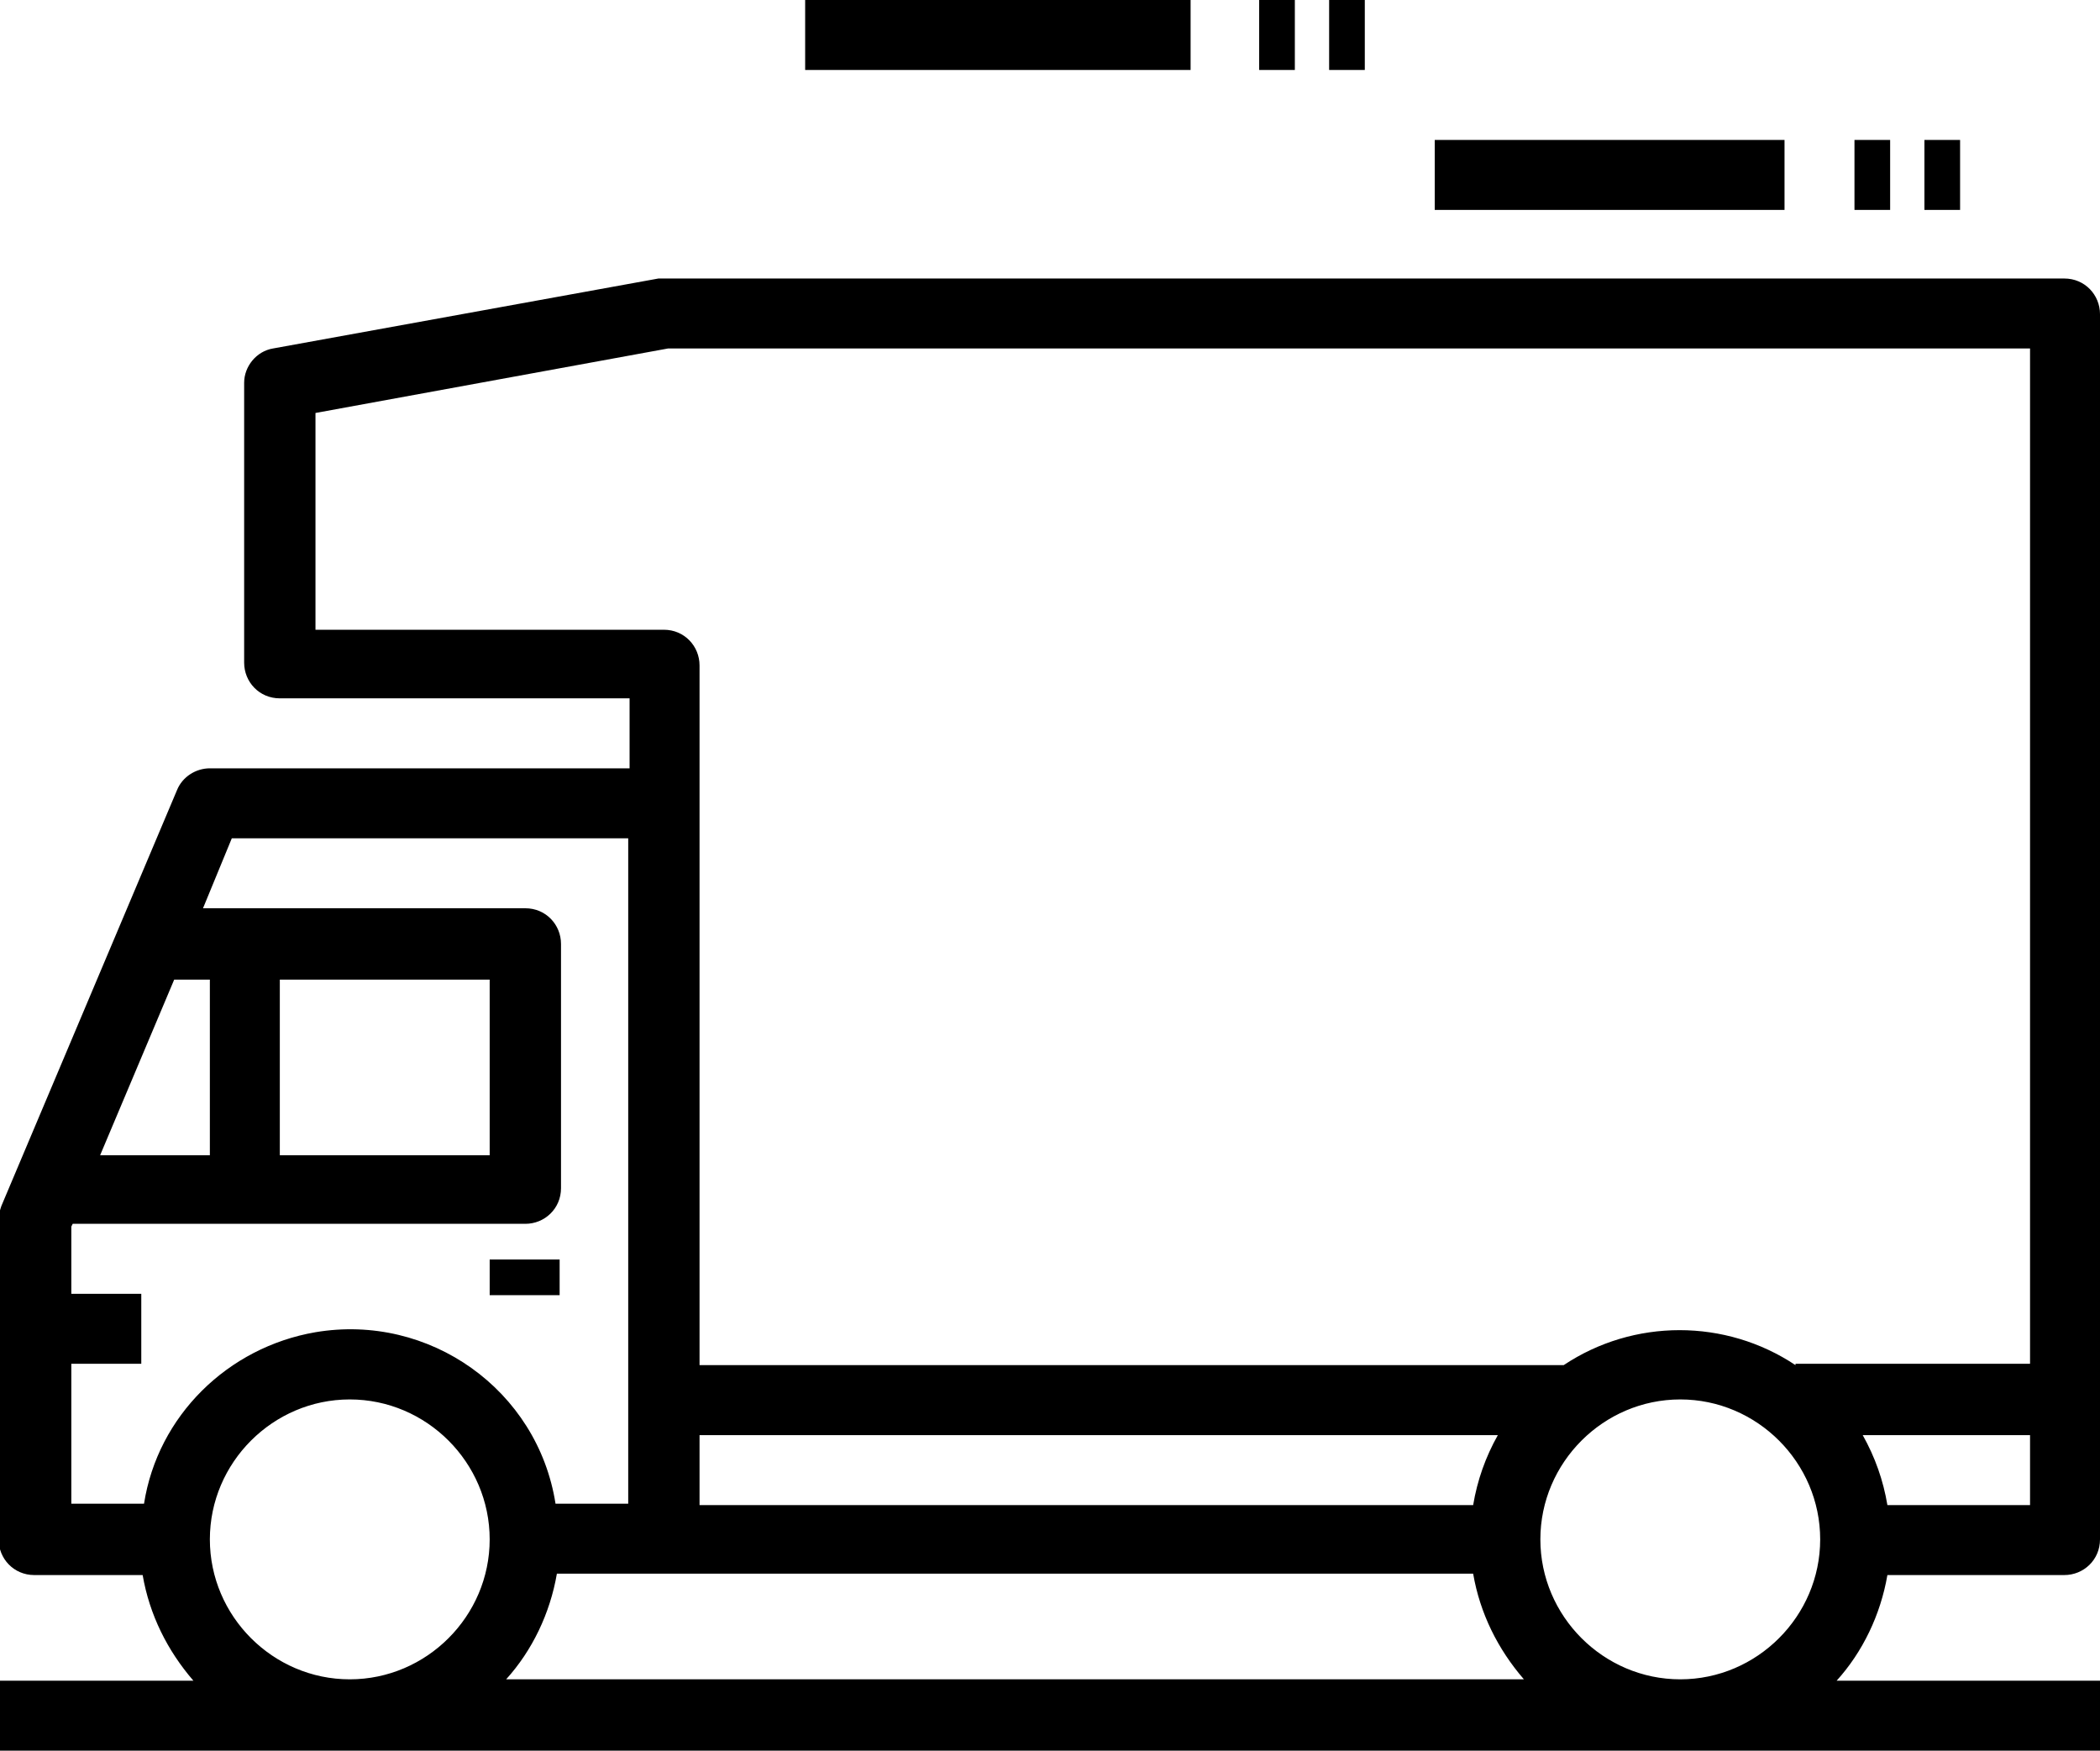 <?xml version="1.0" encoding="utf-8"?>
<!-- Generator: Adobe Illustrator 22.0.1, SVG Export Plug-In . SVG Version: 6.00 Build 0)  -->
<svg version="1.1" id="Capa_1" xmlns="http://www.w3.org/2000/svg" xmlns:xlink="http://www.w3.org/1999/xlink" x="0px" y="0px"
	 viewBox="56.7 12.8 153.1 127.6" style="enable-background:new 56.7 12.8 153.1 127.6;" xml:space="preserve">
<g>
	<g>
		<path d="M207.2,127.6c1.4,0,2.6-1.1,2.6-2.6V35.7c0-1.4-1.1-2.6-2.6-2.6h-102c-0.2,0-0.3,0-0.5,0l-28.1,5.1
			c-1.2,0.2-2.1,1.3-2.1,2.5v20.4c0,1.4,1.1,2.6,2.6,2.6h25.5v5.1H72c-1,0-2,0.6-2.4,1.6l-12.8,30.3c-0.1,0.3-0.2,0.6-0.2,1V125
			c0,1.4,1.1,2.6,2.6,2.6h7.9c0.5,2.9,1.8,5.5,3.7,7.7H56.7v5.1h153.1v-5.1h-19.2c1.9-2.1,3.2-4.8,3.7-7.7H207.2z M69.4,84.2H72
			v12.8h-8L69.4,84.2z M82.2,135.2c-5.6,0-10.2-4.6-10.2-10.2c0-5.6,4.6-10.2,10.2-10.2c5.6,0,10.2,4.6,10.2,10.2
			C92.4,130.6,87.8,135.2,82.2,135.2z M79.7,109.9c-6.4,1.1-11.5,6.1-12.5,12.5h-5.3v-10.2h5.1v-5.1h-5.1v-4.9l0.1-0.2H95
			c1.4,0,2.6-1.1,2.6-2.6V81.6c0-1.4-1.1-2.6-2.6-2.6H71.5l2.1-5.1h28.9v48.5h-5.3C95.9,114.1,88,108.5,79.7,109.9z M77.1,96.9V84.2
			h15.3v12.8H77.1z M93.6,135.2c1.9-2.1,3.2-4.8,3.7-7.7h66.8c0.5,2.9,1.8,5.5,3.7,7.7H93.6z M107.7,122.5v-5.1h58.2
			c-0.9,1.6-1.5,3.3-1.8,5.1H107.7z M179.2,135.2c-5.6,0-10.2-4.6-10.2-10.2c0-5.6,4.6-10.2,10.2-10.2s10.2,4.6,10.2,10.2
			C189.4,130.6,184.8,135.2,179.2,135.2z M187.6,112.3c-5.1-3.4-11.8-3.4-16.9,0h-63v-51c0-1.4-1.1-2.6-2.6-2.6H79.7V42.9l25.7-4.7
			h99.3v74H187.6z M204.7,117.4v5.1h-10.4c-0.3-1.8-0.9-3.5-1.8-5.1H204.7z"/>
	</g>
	<g>
		<rect x="92.4" y="104.6" width="5.1" height="2.6"/>
	</g>
	<g>
		<rect x="148.5" y="12.8" width="2.6" height="5.1"/>
	</g>
	<g>
		<rect x="115.4" y="12.8" width="28.1" height="5.1"/>
	</g>
	<g>
		<rect x="161.3" y="23" width="25.5" height="5.1"/>
	</g>
	<g>
		<rect x="191.9" y="23" width="2.6" height="5.1"/>
	</g>
	<g>
		<rect x="153.6" y="12.8" width="2.6" height="5.1"/>
	</g>
	<g>
		<rect x="197" y="23" width="2.6" height="5.1"/>
	</g>
</g>
</svg>
